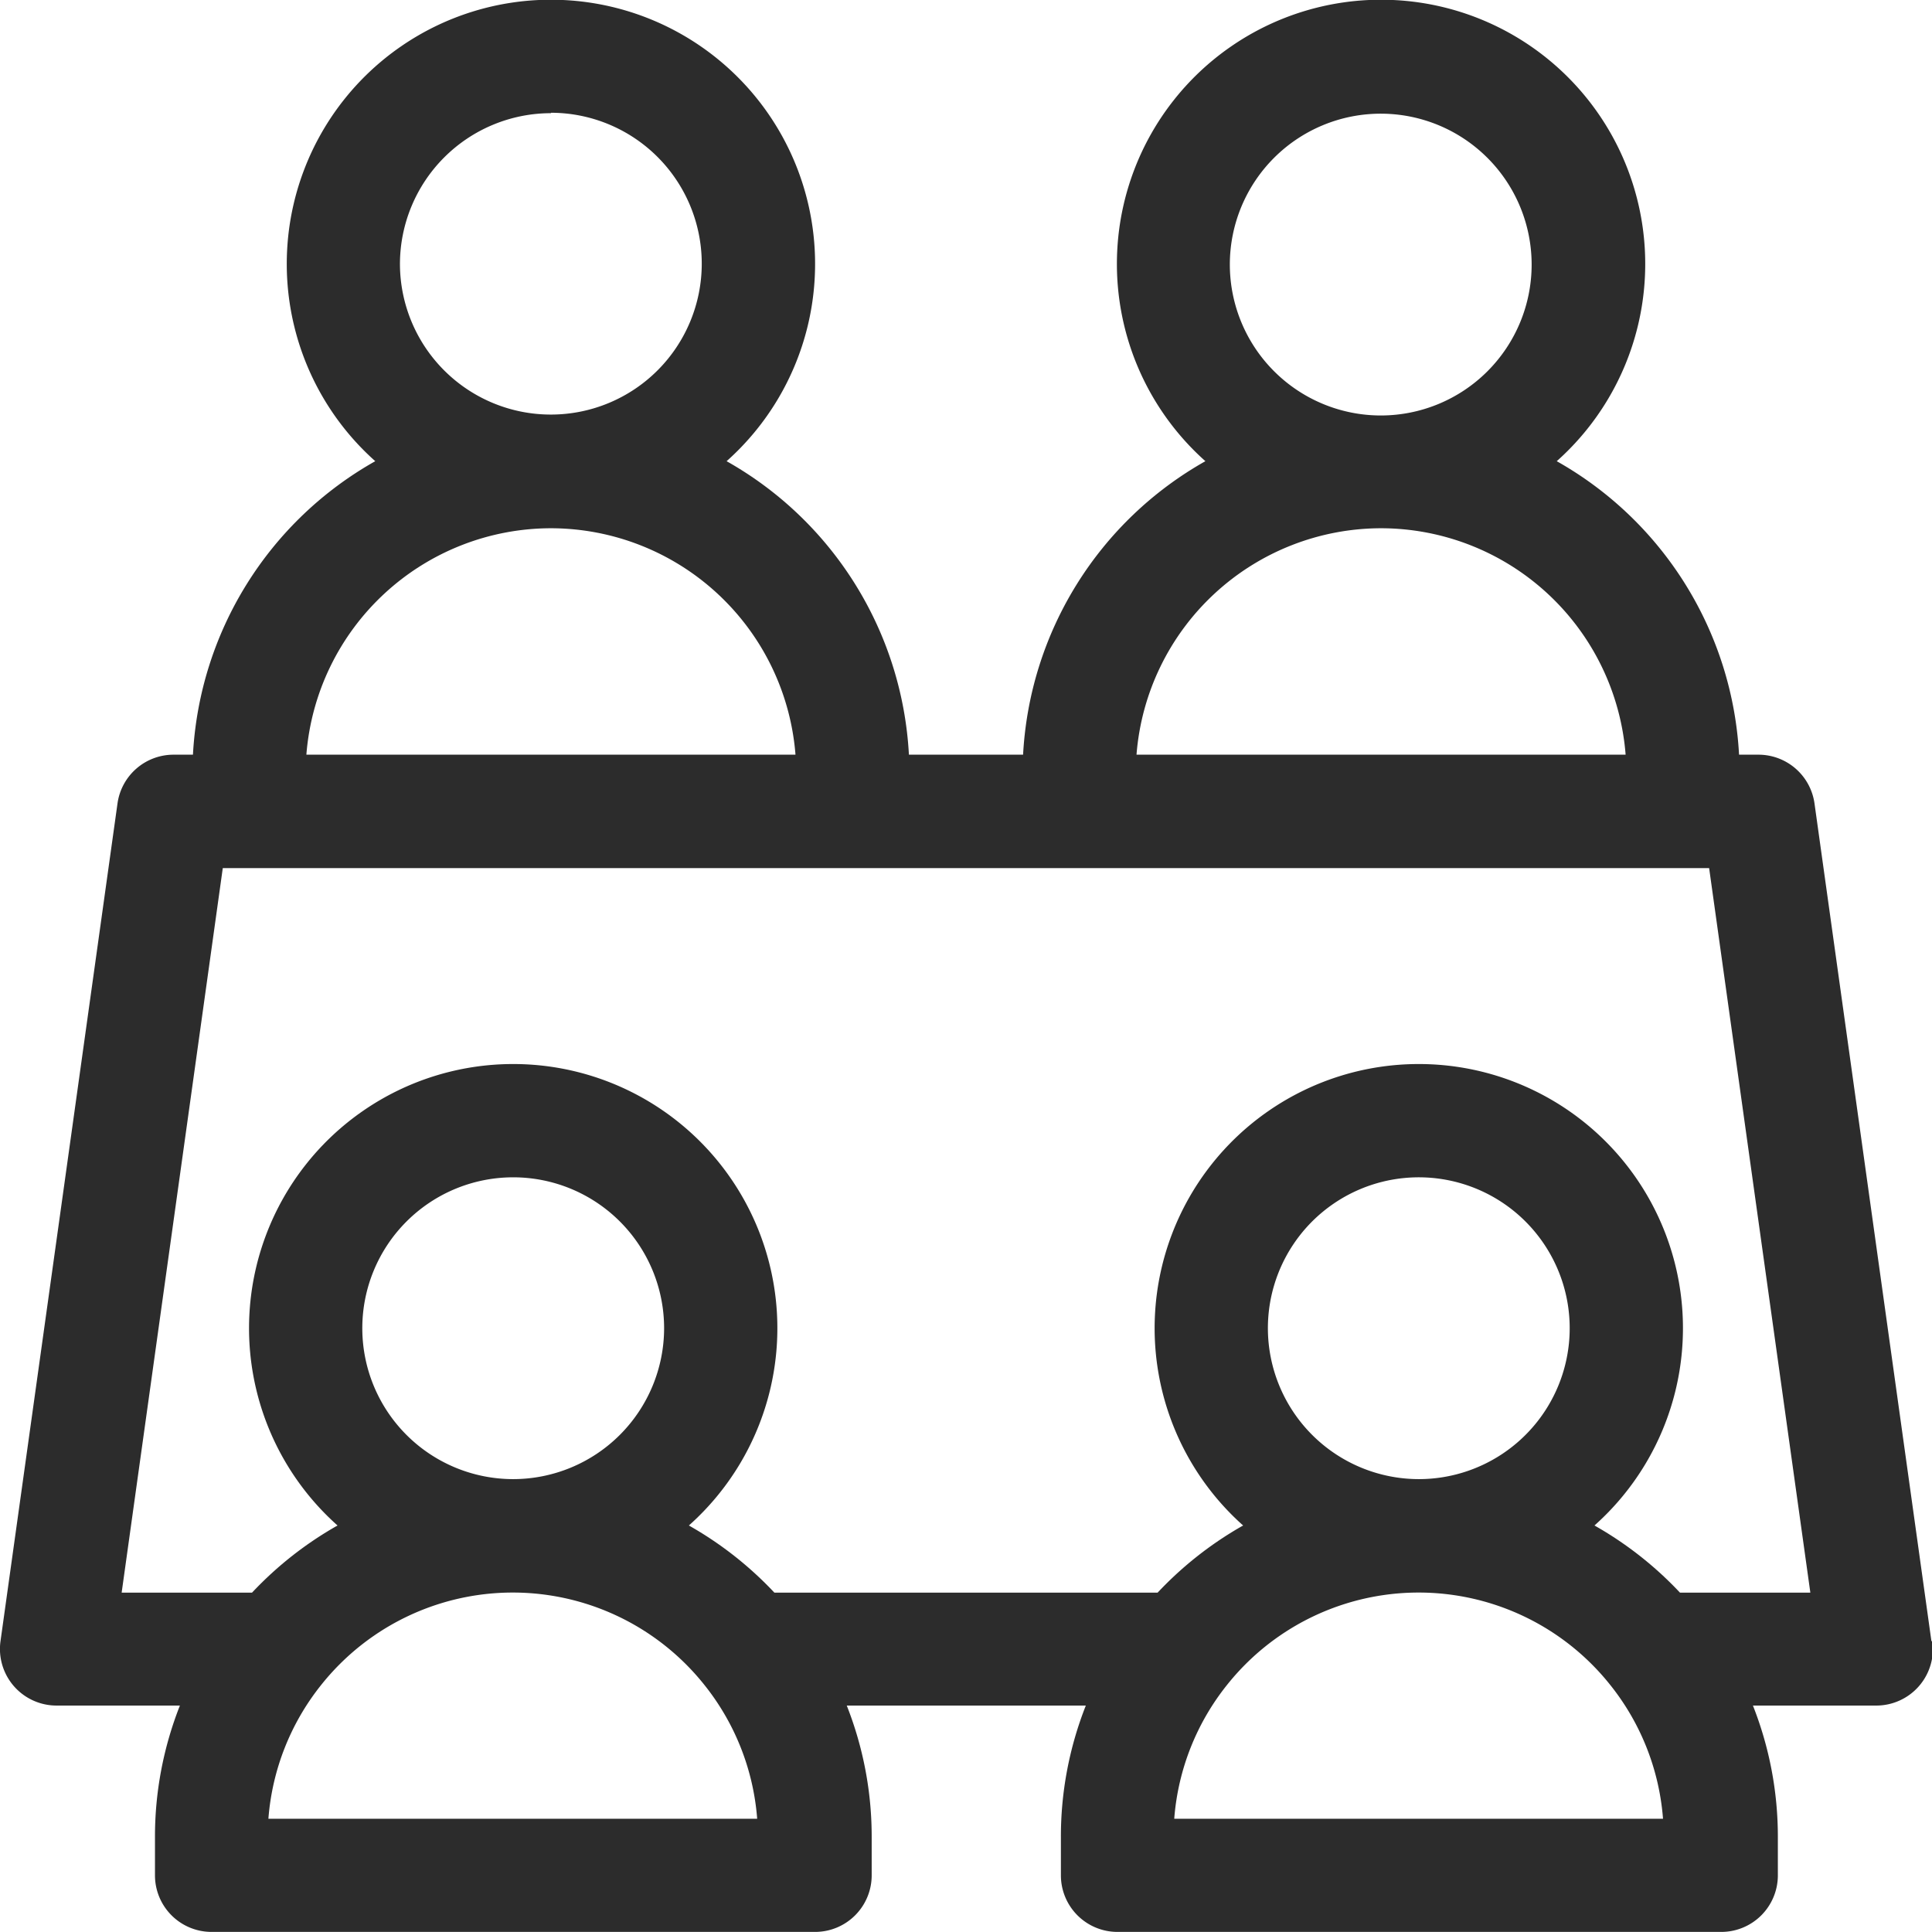<svg xmlns="http://www.w3.org/2000/svg" width="23.25" height="23.25" viewBox="0 0 23.25 23.25">
  <path id="Tracé_270" data-name="Tracé 270" d="M23.243,19.75,21.836,9.669a.681.681,0,0,0-.675-.587h-.233A4.319,4.319,0,0,0,18.734,5.55a3.179,3.179,0,1,0-4.228,0,4.319,4.319,0,0,0-2.194,3.532H10.938A4.319,4.319,0,0,0,8.744,5.55a3.179,3.179,0,1,0-4.228,0A4.319,4.319,0,0,0,2.322,9.082H2.089a.681.681,0,0,0-.675.587L.006,19.75a.681.681,0,0,0,.675.775H2.165a4.292,4.292,0,0,0-.3,1.589v.454a.681.681,0,0,0,.681.681H9.809a.681.681,0,0,0,.681-.681v-.454a4.291,4.291,0,0,0-.3-1.589h2.877a4.291,4.291,0,0,0-.3,1.589v.454a.681.681,0,0,0,.681.681h7.266a.681.681,0,0,0,.681-.681v-.454a4.292,4.292,0,0,0-.3-1.589h1.484a.681.681,0,0,0,.675-.775ZM14.8,3.179A1.816,1.816,0,1,1,16.62,5,1.818,1.818,0,0,1,14.8,3.179ZM16.62,6.357a2.956,2.956,0,0,1,2.943,2.725H13.677A2.956,2.956,0,0,1,16.62,6.357Zm-9.99-5A1.816,1.816,0,1,1,4.813,3.179,1.818,1.818,0,0,1,6.63,1.362Zm0,5A2.956,2.956,0,0,1,9.573,9.082H3.687A2.956,2.956,0,0,1,6.63,6.357Zm-3.4,15.53a2.937,2.937,0,0,1,.635-1.61l0,0a2.947,2.947,0,0,1,4.612,0l0,0a2.936,2.936,0,0,1,.635,1.61ZM6.176,17.8a1.816,1.816,0,1,1,1.816-1.816A1.818,1.818,0,0,1,6.176,17.8Zm7.955,4.087a2.937,2.937,0,0,1,.635-1.61l0,0a2.947,2.947,0,0,1,4.612,0l0,0a2.937,2.937,0,0,1,.635,1.61Zm1.127-5.9A1.816,1.816,0,1,1,17.074,17.8,1.818,1.818,0,0,1,15.258,15.984Zm4.959,3.179a4.342,4.342,0,0,0-1.029-.808,3.179,3.179,0,1,0-4.228,0,4.342,4.342,0,0,0-1.029.808H9.319a4.341,4.341,0,0,0-1.029-.808,3.179,3.179,0,1,0-4.228,0,4.342,4.342,0,0,0-1.029.808H1.464l1.217-8.719H20.568l1.218,8.719Z" transform="translate(0)" fill="#2c2c2c"/>
</svg>

